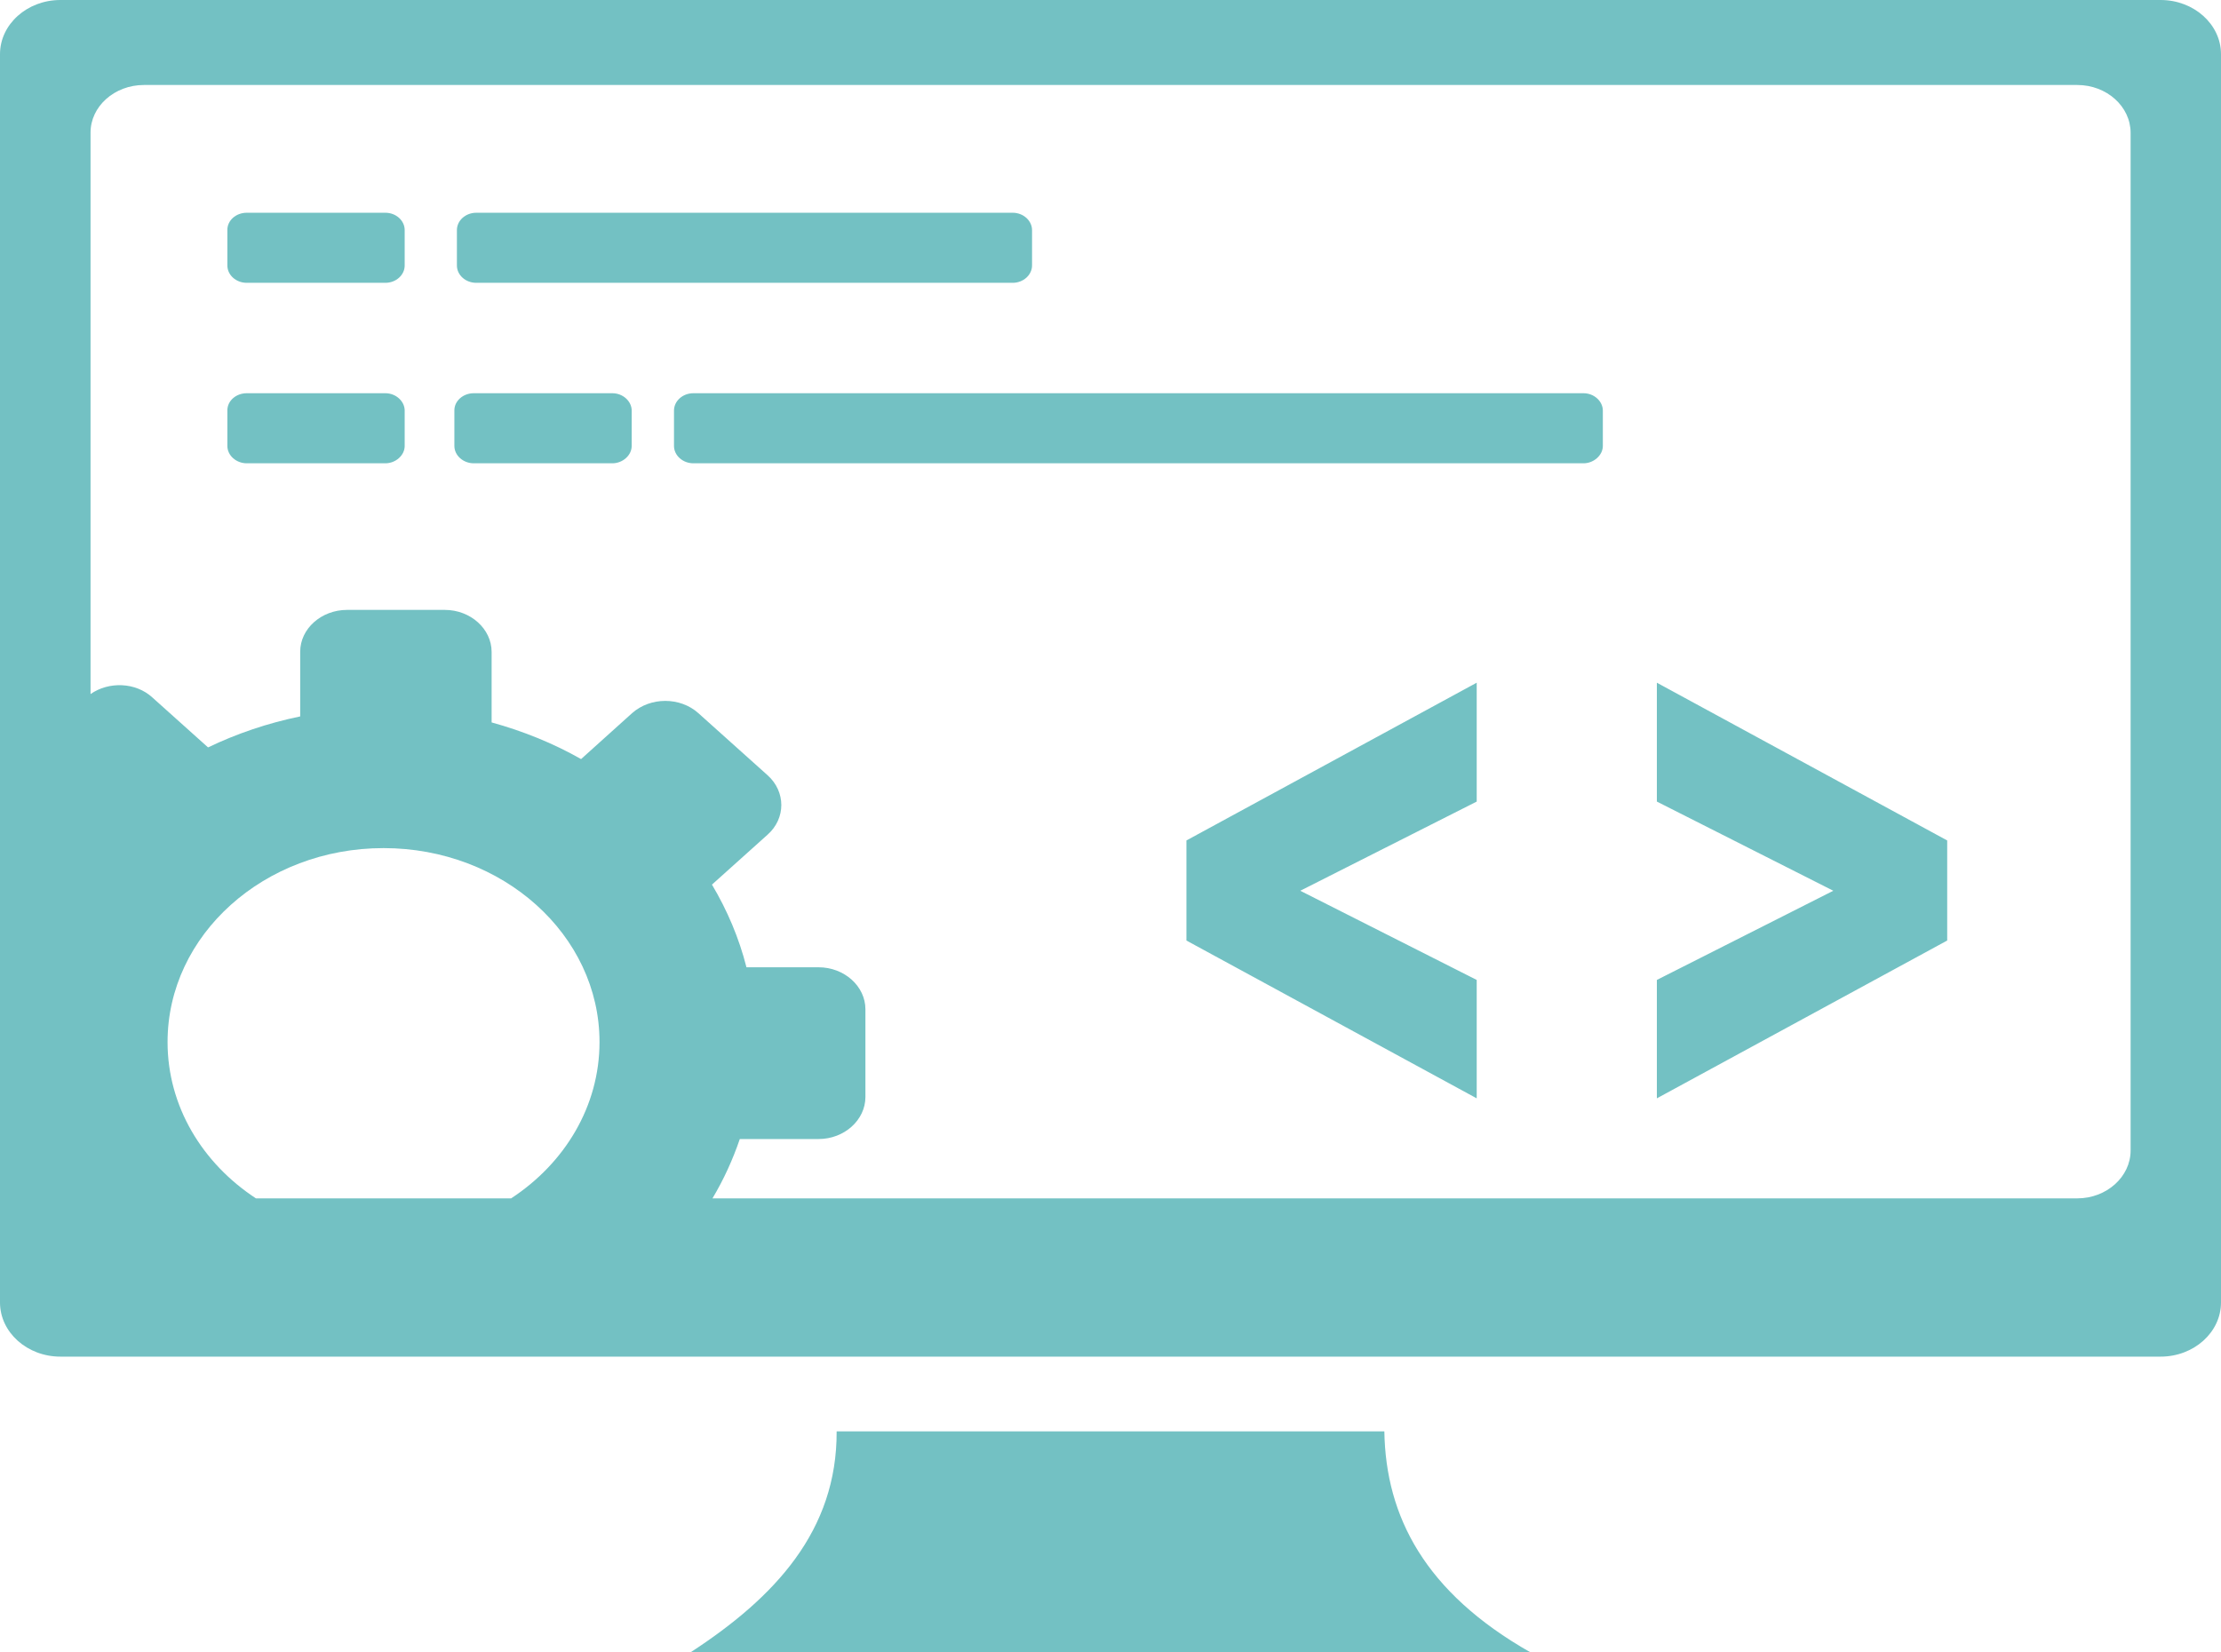 <svg width="43" height="32" viewBox="0 0 43 32" fill="none" xmlns="http://www.w3.org/2000/svg">
<g clip-path="url(#clip0_540_244)">
<path fill-rule="evenodd" clip-rule="evenodd" d="M1.169 0H41.831C42.475 0 43 0.471 43 1.049V25.223C43 25.801 42.475 26.272 41.831 26.272H1.169C0.525 26.272 0 25.801 0 25.223V1.049C0 0.471 0.525 0 1.169 0ZM28.59 21.27L22.97 18.214V16.276L28.59 13.221V15.523L25.174 17.25L28.59 18.977V21.27ZM32.078 21.27L37.699 18.214V16.276L32.078 13.221V15.523L35.494 17.25L32.078 18.977V21.27ZM13.521 13.811L14.862 15.014C15.215 15.331 15.215 15.849 14.862 16.163L13.784 17.131C14.081 17.63 14.309 18.167 14.452 18.732H15.849C16.346 18.732 16.755 19.099 16.755 19.545V21.244C16.755 21.69 16.346 22.058 15.849 22.058H14.323C14.186 22.46 14.011 22.843 13.794 23.207H40.218C40.785 23.207 41.25 22.789 41.25 22.281V2.572C41.25 2.063 40.788 1.646 40.218 1.646H2.785C2.215 1.646 1.75 2.063 1.753 2.572V13.441C2.107 13.193 2.628 13.211 2.95 13.507L4.028 14.474C4.584 14.207 5.183 14.003 5.812 13.874V12.621C5.812 12.175 6.222 11.811 6.719 11.811H8.612C9.109 11.811 9.518 12.178 9.518 12.624V13.99C10.134 14.16 10.719 14.398 11.25 14.7L12.237 13.811C12.594 13.494 13.168 13.494 13.521 13.811ZM7.426 16.424C9.735 16.424 11.607 18.104 11.607 20.18C11.607 21.423 10.935 22.526 9.896 23.207H4.955C3.916 22.526 3.244 21.423 3.244 20.18C3.244 18.104 5.116 16.424 7.426 16.424ZM4.777 7.615H7.461C7.667 7.615 7.835 7.772 7.835 7.951V8.636C7.835 8.818 7.66 8.972 7.461 8.972H4.777C4.574 8.972 4.402 8.821 4.402 8.636V7.951C4.399 7.766 4.567 7.615 4.777 7.615ZM9.221 4.12H19.607C19.813 4.12 19.981 4.274 19.981 4.456V5.141C19.981 5.326 19.81 5.477 19.607 5.477H9.221C9.014 5.477 8.846 5.326 8.846 5.141V4.456C8.846 4.271 9.014 4.12 9.221 4.12ZM4.777 4.12H7.461C7.667 4.12 7.835 4.271 7.835 4.456V5.141C7.835 5.326 7.667 5.477 7.461 5.477H4.777C4.57 5.477 4.402 5.326 4.402 5.141V4.456C4.399 4.271 4.567 4.12 4.777 4.12ZM13.424 7.615H30.658C30.864 7.615 31.032 7.772 31.032 7.951V8.636C31.032 8.815 30.857 8.972 30.658 8.972H13.424C13.22 8.972 13.049 8.821 13.049 8.636V7.951C13.049 7.766 13.217 7.615 13.424 7.615ZM9.172 7.615H11.856C12.062 7.615 12.23 7.772 12.23 7.951V8.636C12.23 8.818 12.055 8.972 11.856 8.972H9.172C8.969 8.972 8.797 8.821 8.797 8.636V7.951C8.794 7.766 8.965 7.615 9.172 7.615ZM16.198 27.72H26.802C26.829 29.365 27.585 30.838 29.633 32H13.367C15.005 30.935 16.206 29.642 16.198 27.72Z" fill="#73C1C3"/>
</g>
<defs>
<clipPath id="clip0_540_244">
<rect width="43" height="32" fill="white"/>
</clipPath>
</defs>
</svg>
